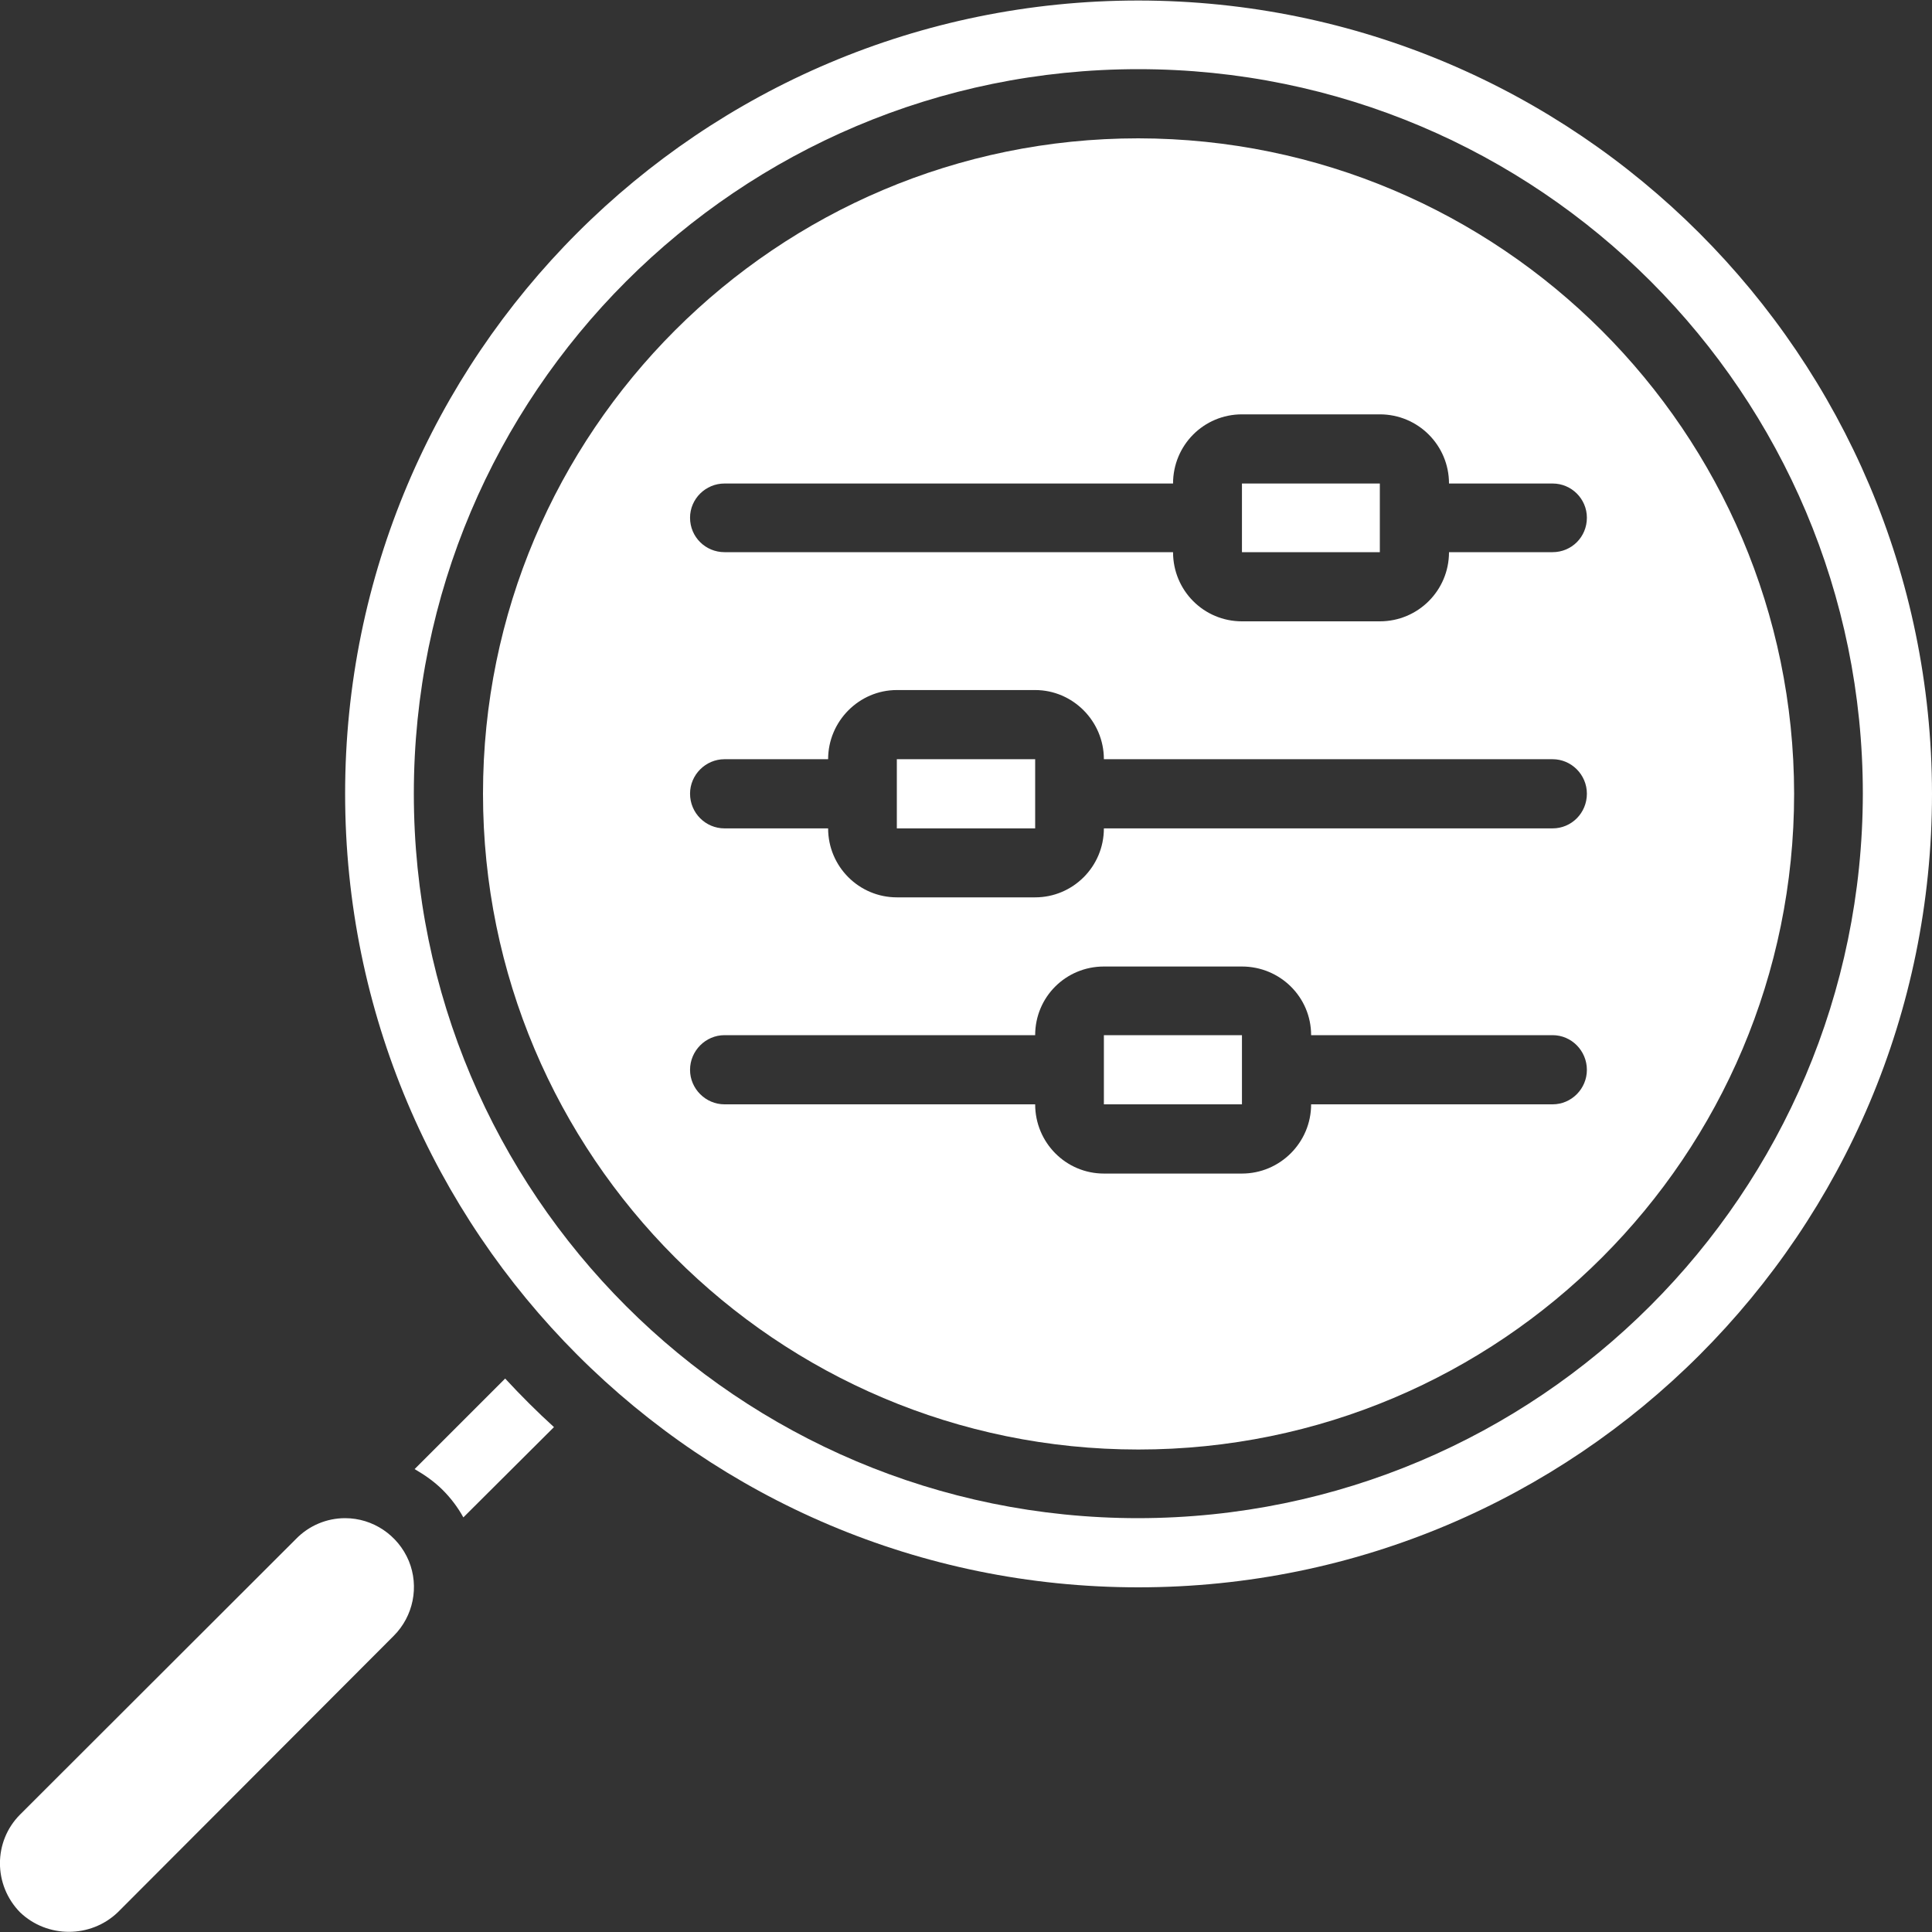 <?xml version="1.0" encoding="UTF-8"?>
<svg xmlns="http://www.w3.org/2000/svg" xmlns:xlink="http://www.w3.org/1999/xlink" width="30px" height="30px" viewBox="0 0 30 30" version="1.1">
<rect x="0" y="0" width="30" height="30" fill="#333333" stroke="none"/>
<g id="surface1">
<path style=" stroke:none;fill-rule:evenodd;fill:rgb(100%,100%,100%);fill-opacity:1;" d="M 19.285 7.508 L 21.426 7.508 L 21.426 8.574 L 19.285 8.574 Z M 13.926 11.789 L 16.074 11.789 L 16.074 12.863 L 13.926 12.863 Z M 17.141 16.074 L 19.285 16.074 L 19.285 17.148 L 17.141 17.148 Z M 5.359 23.574 C 5.07 23.574 4.797 23.691 4.598 23.895 L 0.312 28.176 C -0.105 28.594 -0.105 29.27 0.312 29.695 C 0.734 30.098 1.406 30.098 1.828 29.695 L 6.113 25.402 C 6.418 25.098 6.512 24.637 6.348 24.238 C 6.18 23.836 5.789 23.574 5.359 23.574 Z M 6.438 22.812 C 6.594 22.902 6.746 23.008 6.875 23.137 C 7 23.262 7.109 23.406 7.195 23.562 L 8.602 22.16 C 8.34 21.922 8.086 21.668 7.844 21.406 Z M 6.438 22.812 "/>
<path style=" stroke:none;fill-rule:nonzero;fill:rgb(100%,100%,100%);fill-opacity:1;" d="M 17.676 0.008 C 10.871 0.008 5.359 5.52 5.359 12.324 C 5.359 19.133 10.871 24.648 17.676 24.648 C 24.484 24.648 30 19.133 30 12.324 C 29.992 5.527 24.48 0.012 17.676 0.008 Z M 17.676 23.574 C 11.465 23.574 6.426 18.543 6.426 12.324 C 6.426 6.113 11.465 1.074 17.676 1.074 C 23.895 1.074 28.926 6.113 28.926 12.324 C 28.918 18.535 23.887 23.566 17.676 23.574 Z M 17.676 23.574 "/>
<path style=" stroke:none;fill-rule:nonzero;fill:rgb(100%,100%,100%);fill-opacity:1;" d="M 17.676 2.148 C 12.059 2.148 7.5 6.707 7.5 12.324 C 7.5 17.949 12.059 22.508 17.676 22.508 C 23.301 22.508 27.859 17.949 27.859 12.324 C 27.852 6.707 23.293 2.156 17.676 2.148 Z M 24.109 17.148 L 20.359 17.148 C 20.359 17.742 19.875 18.223 19.285 18.223 L 17.141 18.223 C 16.551 18.223 16.074 17.742 16.074 17.148 L 11.25 17.148 C 10.957 17.148 10.715 16.906 10.715 16.613 C 10.715 16.316 10.957 16.074 11.25 16.074 L 16.074 16.074 C 16.074 15.48 16.551 15.008 17.141 15.008 L 19.285 15.008 C 19.875 15.008 20.359 15.48 20.359 16.074 L 24.109 16.074 C 24.402 16.074 24.641 16.316 24.641 16.613 C 24.641 16.906 24.402 17.148 24.109 17.148 Z M 24.109 12.863 L 17.141 12.863 C 17.141 13.457 16.66 13.934 16.074 13.934 L 13.926 13.934 C 13.34 13.934 12.859 13.457 12.859 12.863 L 11.25 12.863 C 10.957 12.863 10.715 12.625 10.715 12.324 C 10.715 12.031 10.957 11.789 11.25 11.789 L 12.859 11.789 C 12.859 11.199 13.34 10.715 13.926 10.715 L 16.074 10.715 C 16.66 10.715 17.141 11.199 17.141 11.789 L 24.109 11.789 C 24.402 11.789 24.641 12.031 24.641 12.324 C 24.641 12.625 24.402 12.863 24.109 12.863 Z M 24.109 8.574 L 22.5 8.574 C 22.5 9.168 22.02 9.648 21.426 9.648 L 19.285 9.648 C 18.691 9.648 18.215 9.168 18.215 8.574 L 11.25 8.574 C 10.957 8.574 10.715 8.34 10.715 8.039 C 10.715 7.746 10.957 7.508 11.25 7.508 L 18.215 7.508 C 18.215 6.914 18.691 6.434 19.285 6.434 L 21.426 6.434 C 22.02 6.434 22.5 6.914 22.5 7.508 L 24.109 7.508 C 24.402 7.508 24.641 7.746 24.641 8.039 C 24.641 8.34 24.402 8.574 24.109 8.574 Z M 24.109 8.574 "/>
</g>
</svg>
